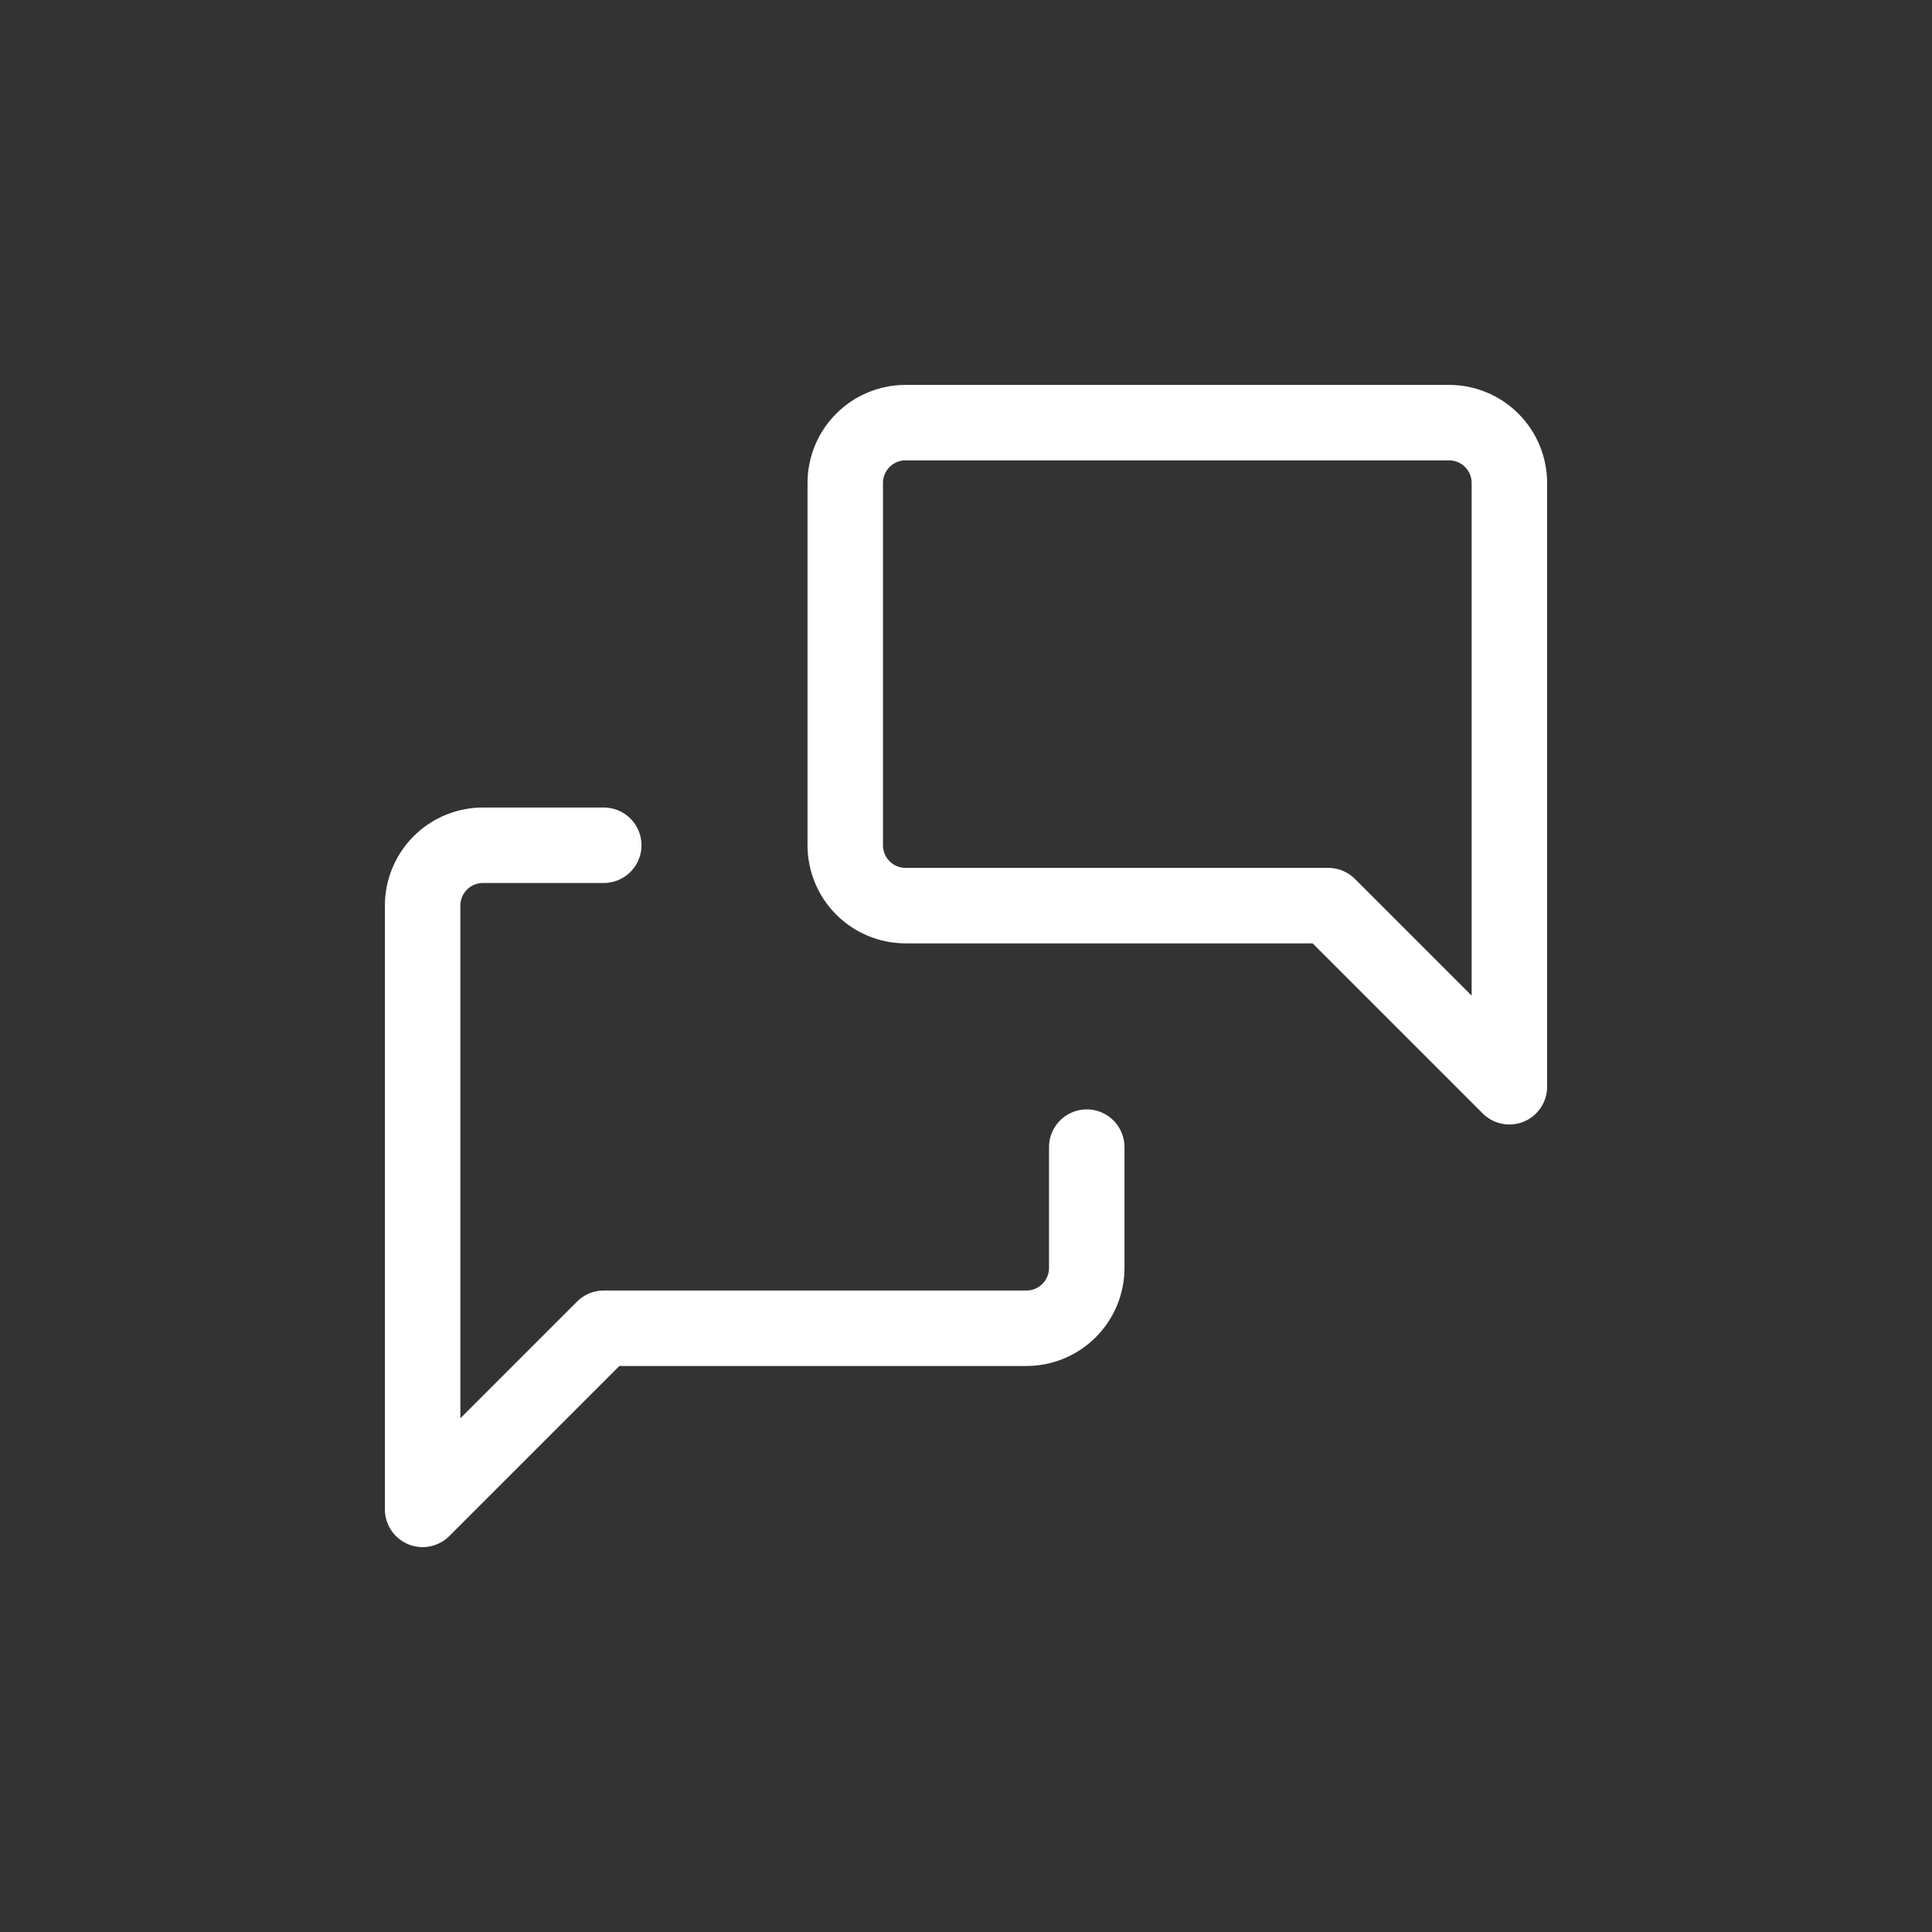 <svg width="32" height="32" viewBox="0 0 32 32" fill="none" xmlns="http://www.w3.org/2000/svg">
<rect x="0" y="0" width="32" height="32" fill="#333333" stroke="none"/>
<g clip-path="url(#clip0_1025_26400)">
<path d="M25 18L22 15H15C14.735 15 14.48 14.895 14.293 14.707C14.105 14.52 14 14.265 14 14V8C14 7.735 14.105 7.48 14.293 7.293C14.48 7.105 14.735 7 15 7H24C24.265 7 24.52 7.105 24.707 7.293C24.895 7.48 25 7.735 25 8V18Z" stroke="white" stroke-width="1.25" stroke-linecap="round" stroke-linejoin="round"/>
<path d="M18 19V21C18 21.265 17.895 21.52 17.707 21.707C17.52 21.895 17.265 22 17 22H10L7 25V15C7 14.735 7.105 14.48 7.293 14.293C7.48 14.105 7.735 14 8 14H10" stroke="white" stroke-width="1.25" stroke-linecap="round" stroke-linejoin="round"/>
</g>
<defs>
<clipPath id="clip0_1025_26400">
<rect width="24" height="24" fill="white" transform="translate(4 4)"/>
</clipPath>
</defs>
</svg>
